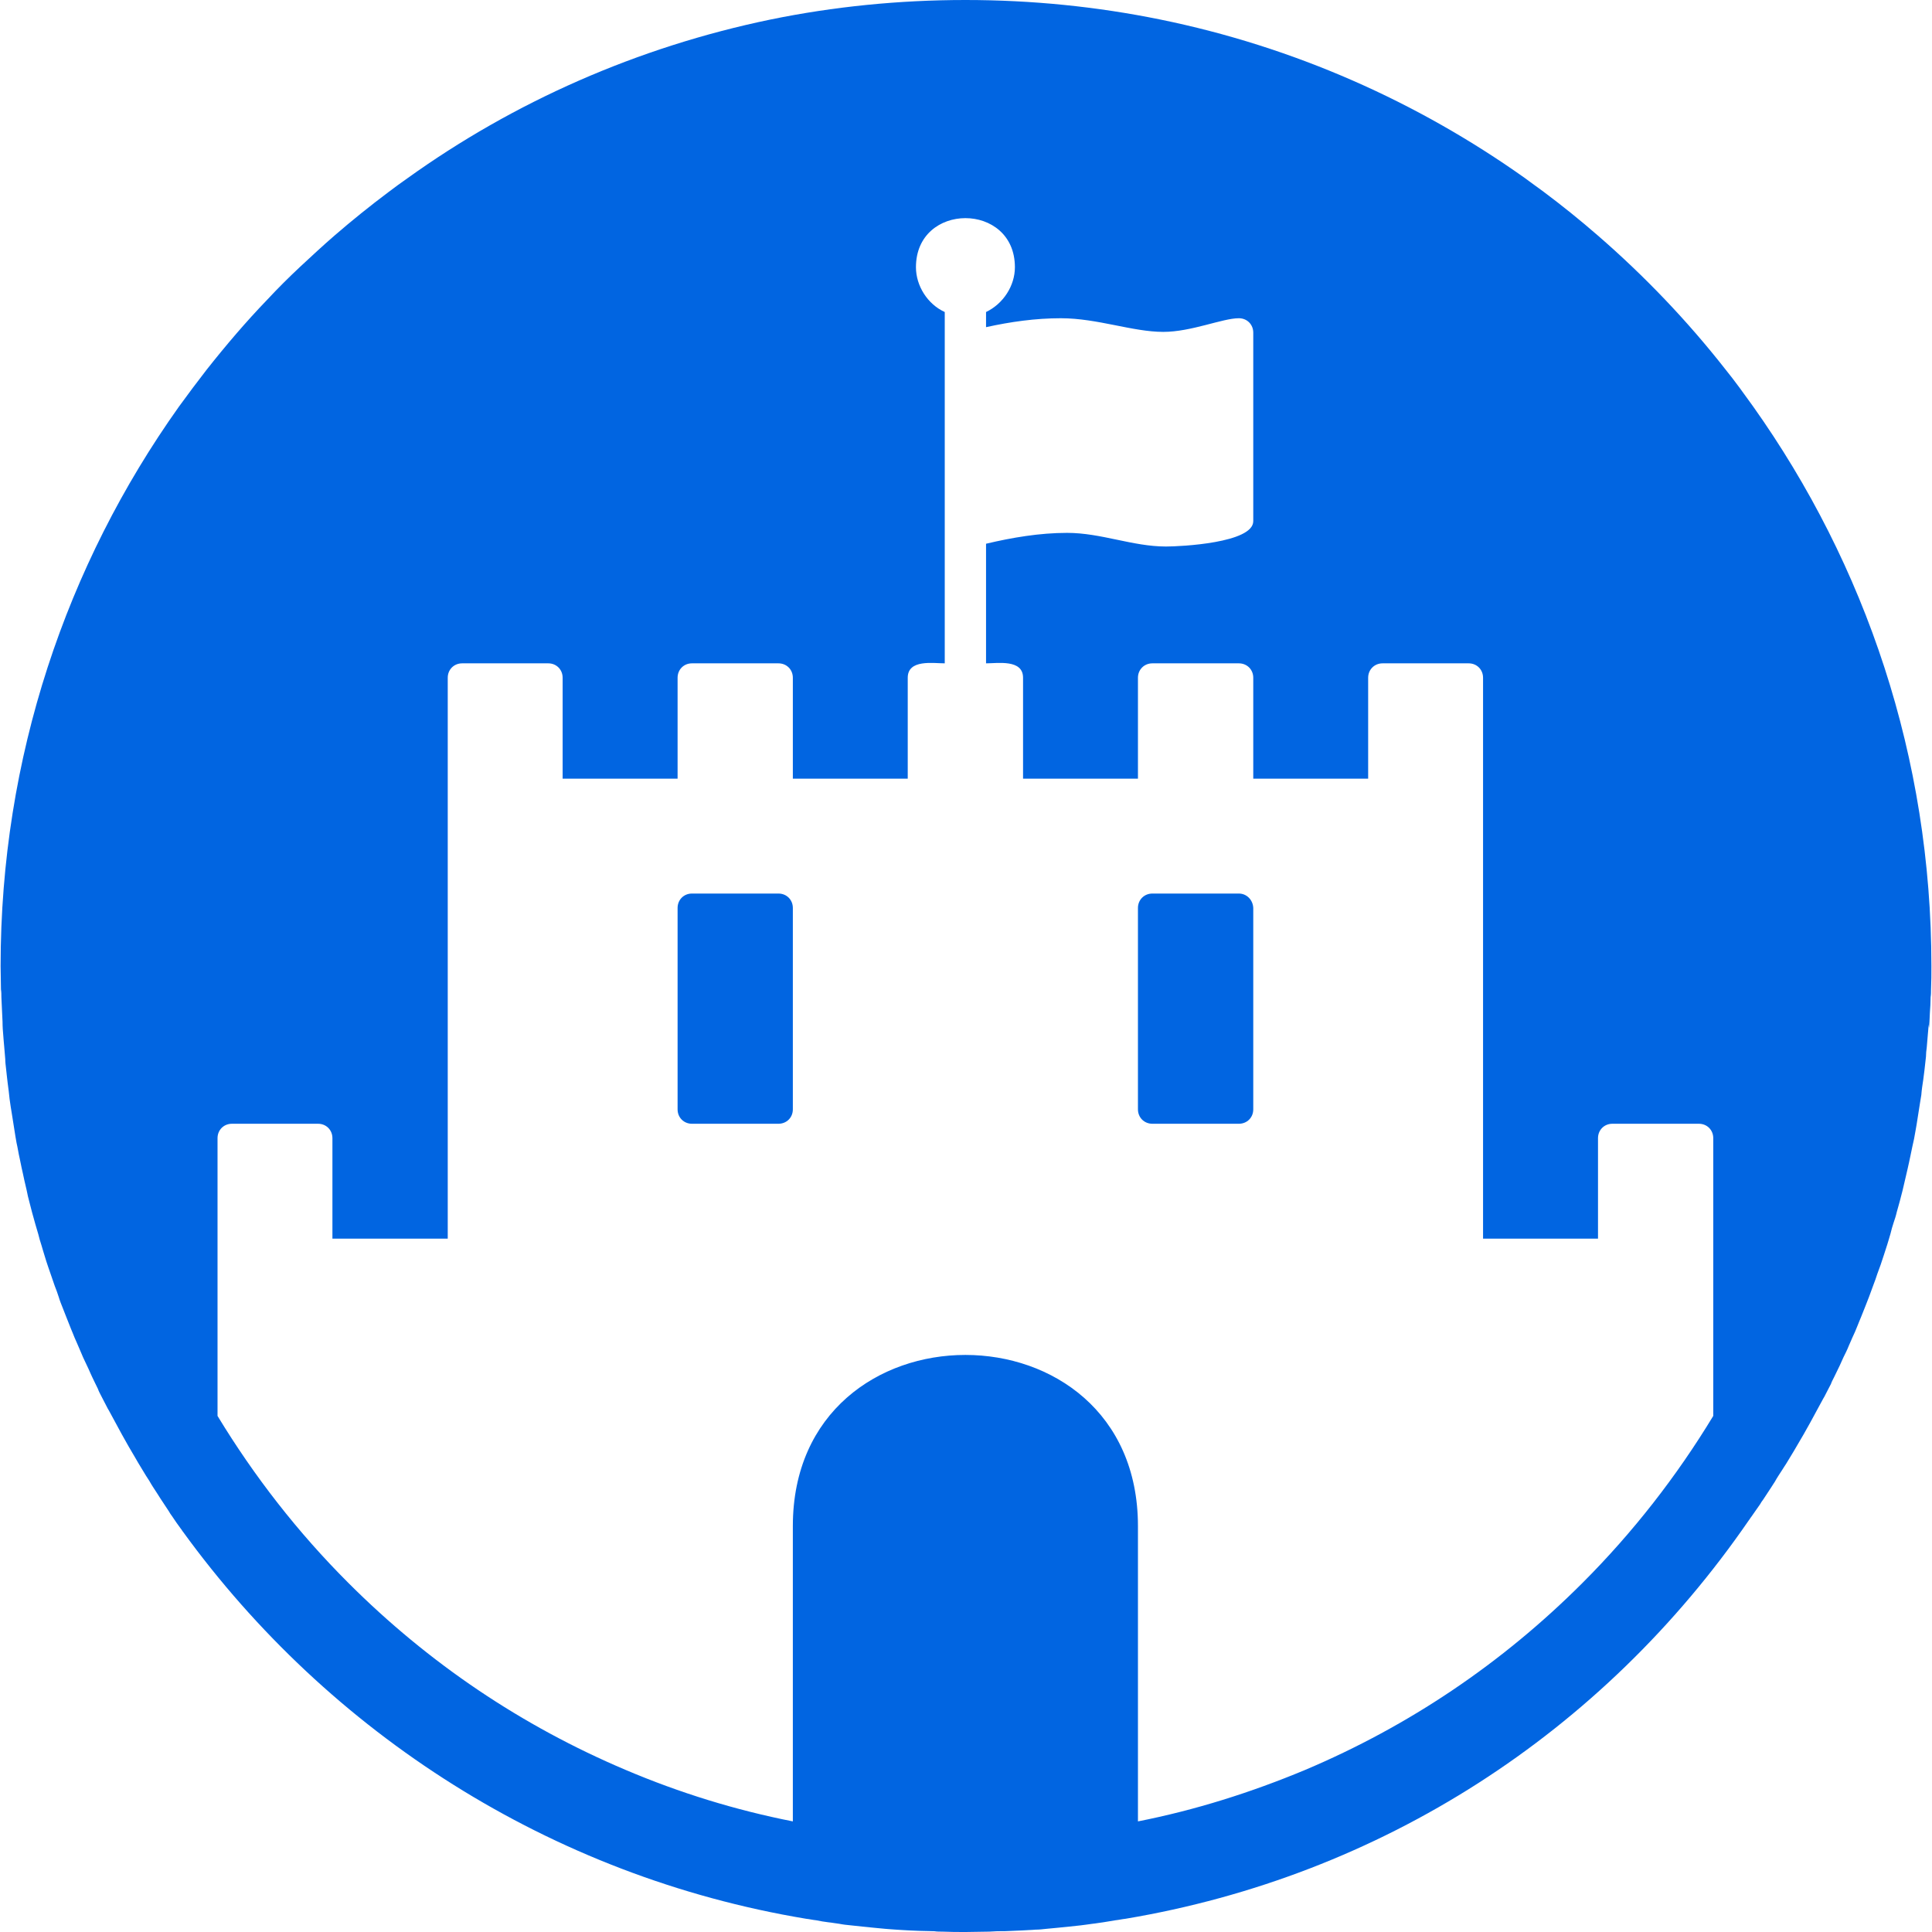 <svg width="32" height="32" viewBox="0 0 32 32" fill="none" xmlns="http://www.w3.org/2000/svg">
 <path  d= "M13.132 15.039V18.374C13.132 18.51 13.029 18.613 12.893 18.613H11.461C11.326 18.613 11.223 18.51 11.223 18.374V15.039C11.223 14.903 11.326 14.8 11.461 14.8H12.893C13.029 14.8 13.132 14.903 13.132 15.039V15.039ZM20.519 14.8H19.087C18.952 14.8 18.848 14.903 18.848 15.039V18.374C18.848 18.51 18.952 18.613 19.087 18.613H20.519C20.655 18.613 20.758 18.51 20.758 18.374V15.039C20.752 14.903 20.648 14.8 20.519 14.8V14.8ZM18.642 31.781C18.584 31.787 18.532 31.8 18.474 31.806C18.41 31.819 18.339 31.826 18.274 31.839C18.216 31.845 18.158 31.858 18.093 31.864C18.029 31.871 17.965 31.884 17.9 31.89C17.835 31.897 17.771 31.903 17.713 31.91C17.648 31.916 17.59 31.923 17.526 31.929C17.461 31.936 17.39 31.942 17.326 31.948C17.268 31.955 17.21 31.961 17.152 31.961C17.081 31.968 17.003 31.968 16.932 31.974C16.881 31.974 16.823 31.981 16.771 31.981C16.687 31.987 16.603 31.987 16.519 31.987C16.474 31.987 16.429 31.994 16.384 31.994C16.255 31.994 16.126 32 15.997 32C15.868 32 15.739 32 15.61 31.994C15.565 31.994 15.519 31.994 15.474 31.987C15.39 31.987 15.306 31.981 15.223 31.981C15.171 31.981 15.113 31.974 15.061 31.974C14.99 31.968 14.913 31.968 14.842 31.961C14.784 31.955 14.726 31.955 14.668 31.948C14.603 31.942 14.532 31.936 14.468 31.929C14.403 31.923 14.345 31.916 14.281 31.91C14.216 31.903 14.152 31.897 14.094 31.89C14.029 31.884 13.964 31.877 13.9 31.864C13.842 31.858 13.784 31.845 13.719 31.839C13.655 31.832 13.584 31.819 13.519 31.806C13.461 31.8 13.41 31.787 13.352 31.781C9.119 31.077 5.448 28.703 3.029 25.368C3.016 25.355 3.01 25.335 2.997 25.323C2.945 25.252 2.894 25.181 2.848 25.11C2.829 25.084 2.81 25.058 2.797 25.032C2.752 24.961 2.706 24.897 2.661 24.826C2.642 24.794 2.623 24.768 2.603 24.735C2.558 24.665 2.513 24.6 2.474 24.529C2.455 24.497 2.435 24.471 2.416 24.439C2.371 24.368 2.332 24.297 2.287 24.226C2.274 24.2 2.255 24.174 2.242 24.148C2.087 23.89 1.945 23.626 1.803 23.361C1.797 23.348 1.79 23.342 1.784 23.329C1.745 23.258 1.713 23.187 1.674 23.116C1.655 23.077 1.635 23.045 1.623 23.006C1.59 22.942 1.558 22.871 1.526 22.806C1.506 22.761 1.487 22.723 1.468 22.677C1.435 22.613 1.41 22.548 1.377 22.484L1.319 22.348C1.294 22.284 1.261 22.219 1.235 22.155C1.216 22.11 1.197 22.058 1.177 22.013L1.1 21.819C1.081 21.768 1.061 21.723 1.042 21.671C1.016 21.607 0.99 21.542 0.971 21.477C0.952 21.419 0.932 21.361 0.906 21.297C0.868 21.194 0.835 21.084 0.797 20.981C0.777 20.923 0.758 20.864 0.739 20.8C0.719 20.742 0.706 20.684 0.687 20.626C0.668 20.568 0.648 20.503 0.635 20.445C0.616 20.387 0.603 20.329 0.584 20.271C0.564 20.206 0.552 20.148 0.532 20.084C0.519 20.026 0.5 19.968 0.487 19.91C0.468 19.845 0.455 19.781 0.442 19.716C0.429 19.658 0.416 19.607 0.403 19.548C0.39 19.477 0.371 19.407 0.358 19.342C0.345 19.29 0.339 19.239 0.326 19.187C0.306 19.103 0.294 19.013 0.274 18.929C0.268 18.89 0.261 18.858 0.255 18.819L0.197 18.452C0.19 18.413 0.184 18.368 0.177 18.329C0.164 18.245 0.152 18.161 0.145 18.077C0.139 18.026 0.132 17.981 0.126 17.929C0.119 17.852 0.106 17.774 0.1 17.697C0.094 17.645 0.087 17.593 0.087 17.542C0.081 17.465 0.074 17.387 0.068 17.316C0.061 17.265 0.061 17.213 0.055 17.161C0.048 17.084 0.042 17.006 0.042 16.923C0.042 16.871 0.035 16.826 0.035 16.774C0.029 16.69 0.029 16.6 0.023 16.516C0.023 16.471 0.023 16.432 0.016 16.387C0.016 16.258 0.01 16.129 0.01 16C0.01 12.548 1.1 9.355 2.964 6.735C3.113 6.529 3.268 6.323 3.423 6.123C3.739 5.723 4.074 5.329 4.429 4.961C4.603 4.774 4.784 4.594 4.971 4.419C5.158 4.245 5.345 4.071 5.539 3.903C5.829 3.652 6.126 3.413 6.435 3.181C6.539 3.103 6.642 3.026 6.745 2.955C8.506 1.69 10.552 0.781 12.764 0.323C13.803 0.11 14.887 0 15.99 0C17.093 0 18.171 0.11 19.216 0.323C21.429 0.774 23.474 1.684 25.255 2.948C25.358 3.026 25.461 3.097 25.564 3.174C25.874 3.406 26.171 3.645 26.461 3.897C27.235 4.568 27.945 5.31 28.577 6.116C28.739 6.316 28.887 6.523 29.035 6.729C30.9 9.355 31.99 12.548 31.99 16C31.99 16.129 31.99 16.258 31.984 16.387C31.984 16.432 31.984 16.471 31.977 16.516C31.977 16.6 31.971 16.69 31.965 16.774C31.965 16.826 31.958 16.871 31.958 16.923C31.952 17 31.952 17.077 31.945 16.968C31.939 17.019 31.939 17.071 31.932 17.123C31.926 17.2 31.919 17.277 31.913 17.348C31.906 17.4 31.9 17.452 31.9 17.503C31.893 17.581 31.881 17.658 31.874 17.735C31.868 17.787 31.861 17.832 31.855 17.884C31.842 17.968 31.829 18.052 31.823 18.136C31.816 18.174 31.81 18.219 31.803 18.258L31.745 18.626C31.739 18.665 31.732 18.697 31.726 18.735C31.713 18.819 31.694 18.91 31.674 18.994C31.661 19.045 31.655 19.097 31.642 19.148C31.629 19.219 31.61 19.29 31.597 19.355C31.584 19.413 31.571 19.465 31.558 19.523C31.545 19.587 31.526 19.652 31.513 19.716C31.5 19.774 31.481 19.832 31.468 19.89C31.448 19.955 31.436 20.013 31.416 20.077C31.403 20.136 31.384 20.194 31.364 20.252C31.345 20.31 31.326 20.374 31.313 20.432C31.294 20.49 31.281 20.548 31.261 20.607C31.242 20.665 31.223 20.723 31.203 20.787C31.171 20.89 31.132 21 31.093 21.103C31.074 21.161 31.055 21.219 31.029 21.284C31.003 21.348 30.984 21.413 30.958 21.477C30.939 21.529 30.919 21.574 30.9 21.626L30.823 21.819C30.803 21.864 30.784 21.916 30.765 21.961C30.739 22.026 30.713 22.09 30.681 22.155L30.622 22.29C30.597 22.355 30.564 22.419 30.532 22.484C30.513 22.529 30.494 22.568 30.474 22.613C30.442 22.677 30.41 22.748 30.377 22.813C30.358 22.852 30.339 22.884 30.326 22.923C30.287 22.994 30.255 23.064 30.216 23.136C30.21 23.148 30.203 23.155 30.197 23.168C30.055 23.432 29.913 23.697 29.758 23.955C29.745 23.981 29.726 24.006 29.713 24.032C29.668 24.103 29.629 24.174 29.584 24.245C29.564 24.277 29.545 24.303 29.526 24.335C29.481 24.407 29.435 24.471 29.397 24.542C29.377 24.574 29.358 24.6 29.339 24.632C29.294 24.703 29.248 24.768 29.203 24.839C29.184 24.864 29.165 24.89 29.152 24.916C29.1 24.987 29.055 25.058 29.003 25.129C28.99 25.142 28.984 25.161 28.971 25.174C26.545 28.703 22.874 31.071 18.642 31.781V31.781ZM26.21 26.219C27.048 25.381 27.771 24.452 28.377 23.452V18.852C28.377 18.716 28.274 18.613 28.139 18.613H26.706C26.571 18.613 26.468 18.716 26.468 18.852V20.516H24.564V11.226C24.564 11.09 24.461 10.987 24.326 10.987H22.9C22.765 10.987 22.661 11.09 22.661 11.226V12.897H20.758V11.226C20.758 11.09 20.655 10.987 20.519 10.987H19.087C18.952 10.987 18.848 11.09 18.848 11.226V12.897H16.945V11.226C16.945 10.916 16.526 10.987 16.332 10.987V9.006C16.765 8.903 17.223 8.826 17.674 8.826C18.242 8.826 18.758 9.052 19.313 9.052C19.552 9.052 20.758 8.994 20.758 8.632V5.51C20.758 5.374 20.655 5.271 20.519 5.271C20.248 5.271 19.732 5.497 19.268 5.497C18.758 5.497 18.177 5.271 17.571 5.271C17.152 5.271 16.739 5.329 16.332 5.419V5.168C16.616 5.032 16.81 4.735 16.81 4.426C16.81 3.342 15.171 3.342 15.171 4.426C15.171 4.735 15.364 5.039 15.648 5.168V10.987C15.455 10.987 15.035 10.916 15.035 11.226V12.897H13.132V11.226C13.132 11.09 13.029 10.987 12.893 10.987H11.461C11.326 10.987 11.223 11.09 11.223 11.226V12.897H9.319V11.226C9.319 11.09 9.216 10.987 9.081 10.987H7.655C7.519 10.987 7.416 11.09 7.416 11.226V20.516H5.506V18.852C5.506 18.716 5.403 18.613 5.268 18.613H3.842C3.706 18.613 3.603 18.716 3.603 18.852V23.452C4.21 24.452 4.932 25.381 5.771 26.219C7.1 27.548 8.642 28.587 10.364 29.316C11.261 29.697 12.184 29.981 13.132 30.168V25.277C13.132 21.497 18.848 21.497 18.848 25.277V30.168C19.797 29.981 20.719 29.69 21.616 29.316C23.339 28.587 24.881 27.548 26.21 26.219" fill="#0165E1" /></svg>
